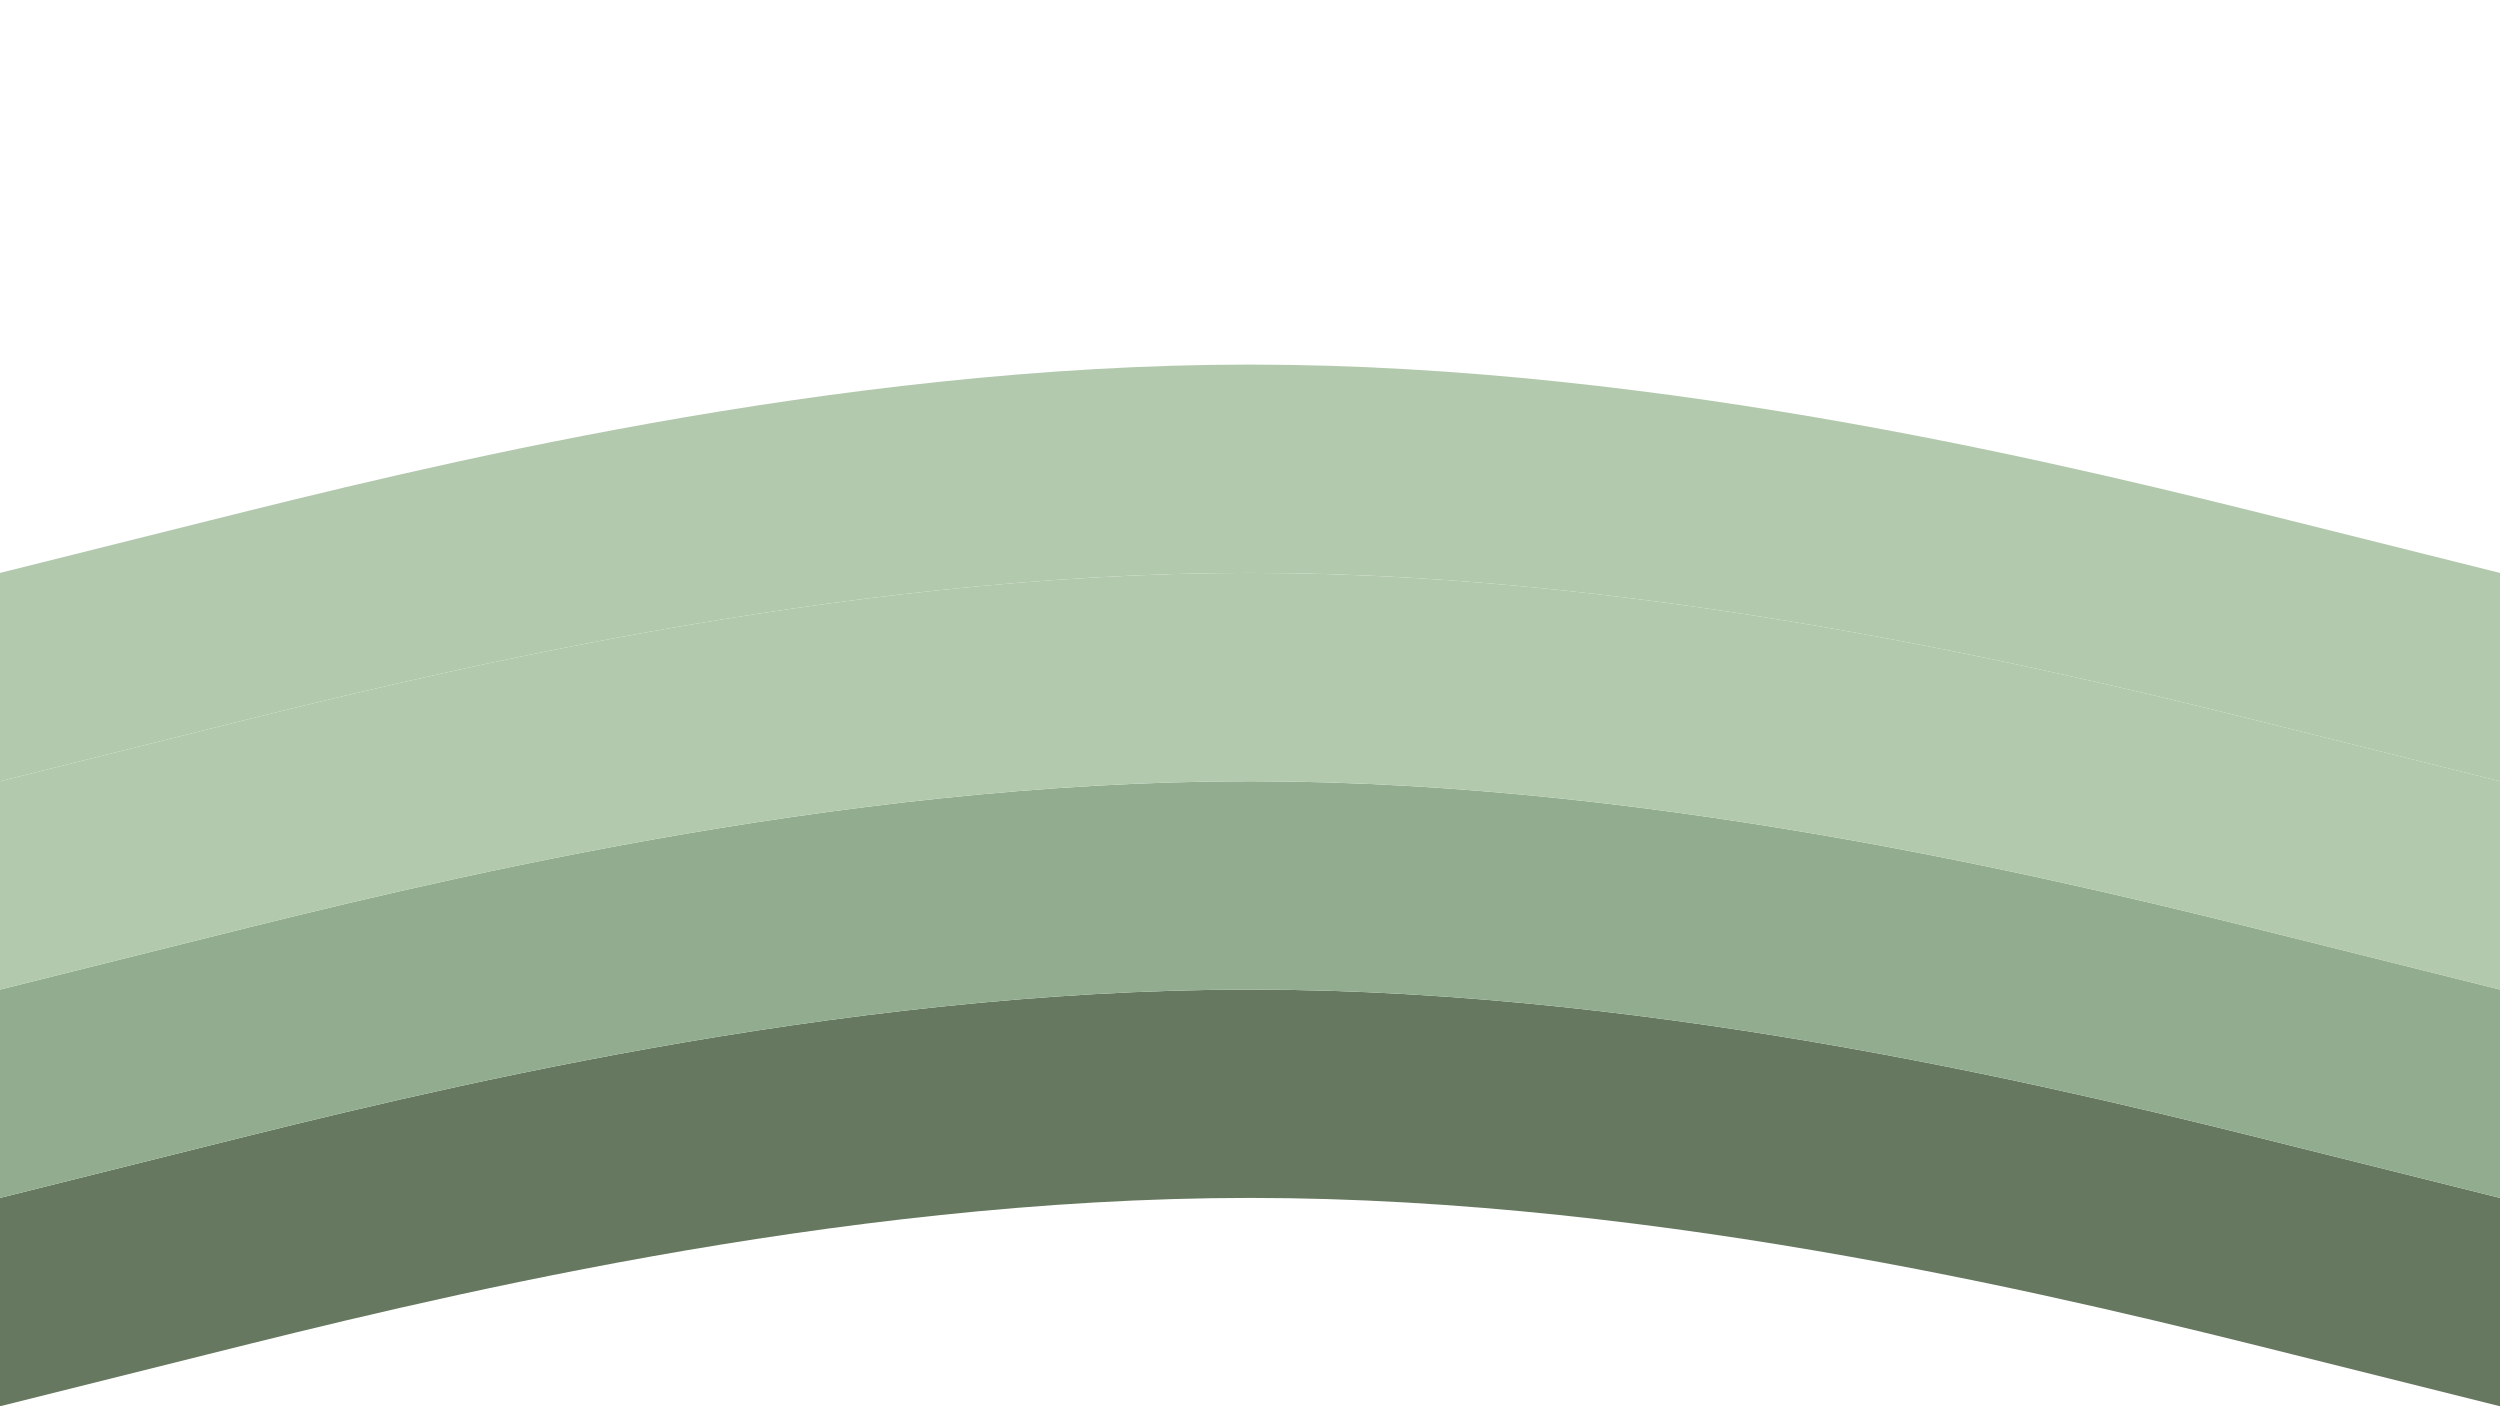 <svg id="visual" viewBox="0 0 960 540" width="960" height="540" xmlns="http://www.w3.org/2000/svg" xmlns:xlink="http://www.w3.org/1999/xlink" version="1.1">
  <path d="M0 540L80 520C160 500 320 460 480 460C640 460 800 500 880 520L960 540L960 540L880 520C800 500 640 460 480 460C320 460 160 500 80 520L0 540Z" fill="#4B5945"></path>
  <path d="M0 460L80 440C160 420 320 380 480 380C640 380 800 420 880 440L960 460L960 540L880 520C800 500 640 460 480 460C320 460 160 500 80 520L0 540Z" fill="#66785F"></path>
  <path d="M0 380L80 360C160 340 320 300 480 300C640 300 800 340 880 360L960 380L960 460L880 440C800 420 640 380 480 380C320 380 160 420 80 440L0 460Z" fill="#91AC8F"></path>
  <path d="M0 300L80 280C160 260 320 220 480 220C640 220 800 260 880 280L960 300L960 380L880 360C800 340 640 300 480 300C320 300 160 340 80 360L0 380Z" fill="#B2C9AD"></path>
  <path d="M0 220L80 200C160 180 320 140 480 140C640 140 800 180 880 200L960 220L960 300L880 280C800 260 640 220 480 220C320 220 160 260 80 280L0 300Z" fill="#B2C9AD"></path>
</svg>



